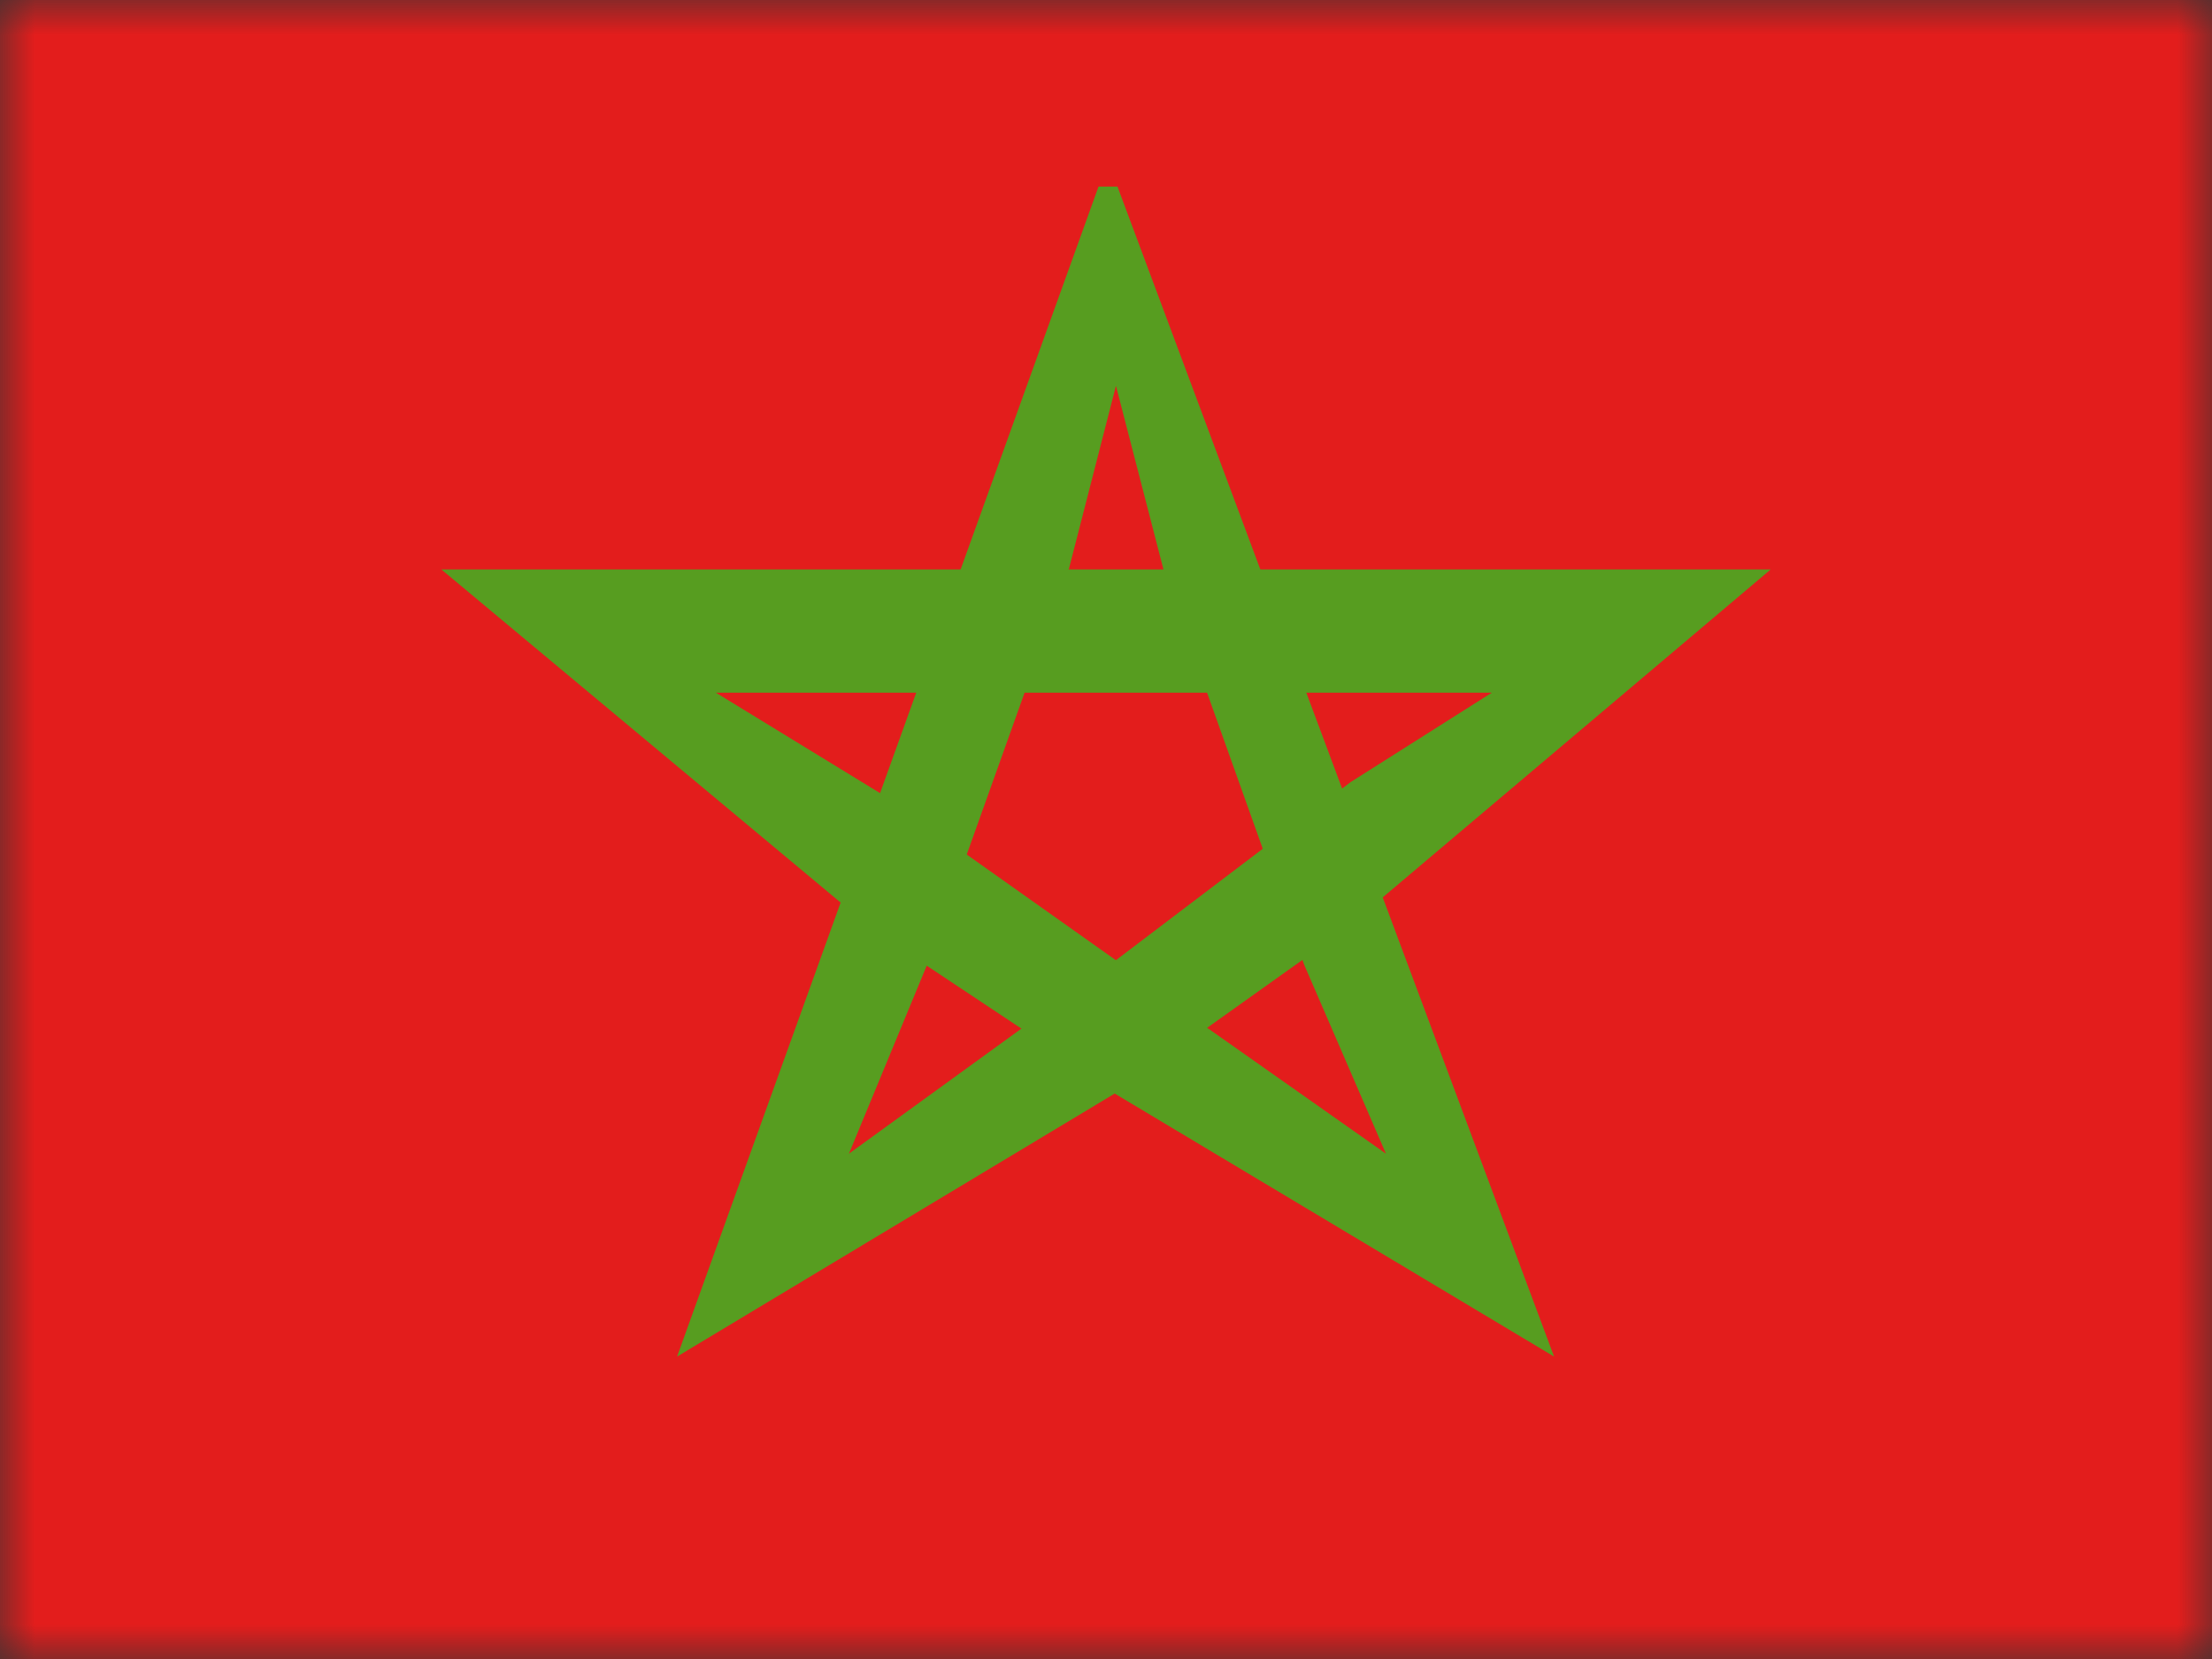 <svg xmlns="http://www.w3.org/2000/svg" width="32" height="24" fill="none" viewBox="0 0 32 24"><rect x="0" y="0" width="32" height="24" fill="#333333" stroke="none"/><g clip-path="url(#a)"><mask id="b" width="32" height="24" x="0" y="0" maskUnits="userSpaceOnUse" style="mask-type:luminance"><path fill="#fff" d="M32 0H0v24h32z"/></mask><g mask="url(#b)"><path fill="#fff" d="M32 0H0v24h32z"/><path fill="#C51918" fill-rule="evenodd" d="M0 0h32v22a2 2 0 0 1-2 2H2a2 2 0 0 1-2-2z" clip-rule="evenodd"/><path fill="#E31D1C" fill-rule="evenodd" d="M0 0h32v24H0z" clip-rule="evenodd"/><path fill="#579D20" fill-rule="evenodd" d="M22.482 19.625 16.166 2.699h-.274L9.795 19.625l6.331-3.805zM15.466 8.22l.678-2.639.702 2.714 2.019 5.657 1.185 2.738-2.559-1.802-1.366-.819-1.344.808-2.5 1.813 1.156-2.794z" clip-rule="evenodd"/><path fill="#579D20" fill-rule="evenodd" d="m12.662 13.475 3.496 2.324 3.262-2.324 6.196-5.237H6.385zm.073-1.999-2.378-1.455h11.224l-2.042 1.293-3.396 2.577z" clip-rule="evenodd"/></g></g><defs><clipPath id="a"><path fill="#fff" d="M0 0h32v24H0z"/></clipPath></defs></svg>